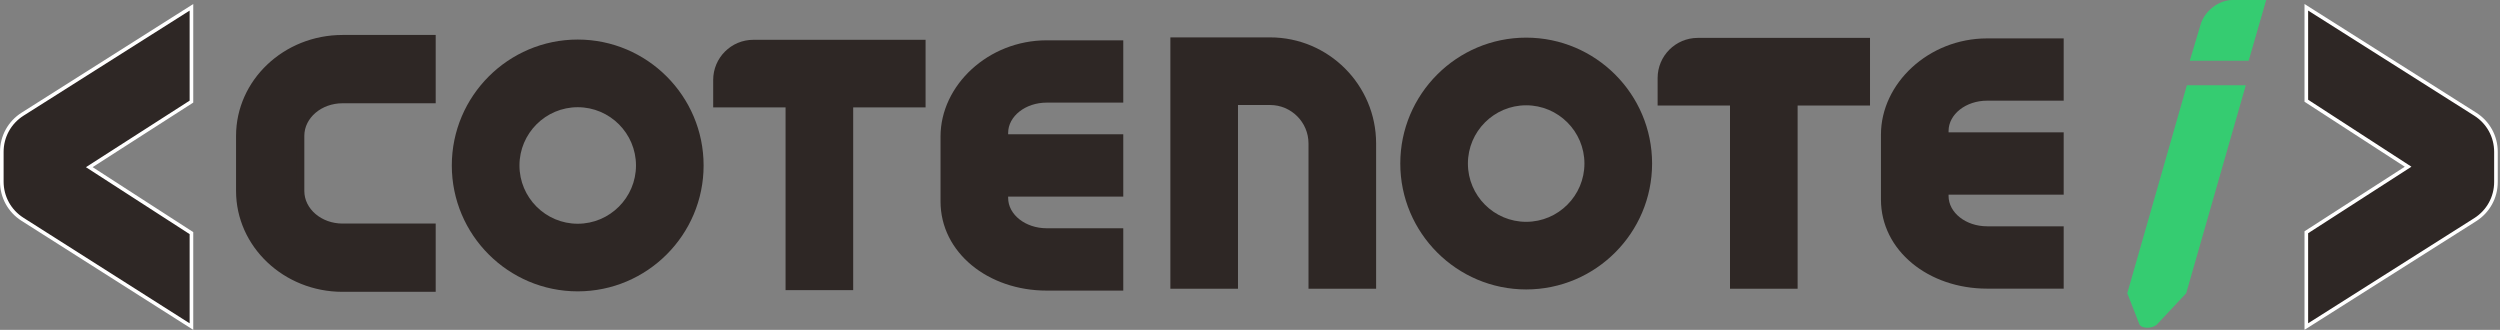 <svg width="432" height="57" viewBox="0 0 432 57" fill="none" xmlns="http://www.w3.org/2000/svg">
<rect x="0" y="0" width="432" height="57" fill="#808080" stroke="none"/>
<g clip-path="url(#clip0_76_371)">
<path d="M74.646 49.791H59.185C49.391 49.791 41.42 42.257 41.42 33V23.482C41.42 14.225 49.385 6.691 59.185 6.691H74.646V17.209H59.185C55.19 17.209 51.938 20.024 51.938 23.482V33C51.938 36.458 55.19 39.273 59.185 39.273H74.646V49.791Z" fill="#2E2725"/>
<path d="M75.288 50.428H59.191C49.042 50.428 40.79 42.606 40.79 33V23.475C40.79 13.863 49.042 6.042 59.191 6.042H75.288V17.845H59.191C55.552 17.845 52.587 20.367 52.587 23.475V33C52.587 36.109 55.552 38.63 59.191 38.63H75.288V50.428ZM59.191 7.328C49.753 7.328 42.07 14.575 42.07 23.475V33C42.07 41.901 49.747 49.142 59.191 49.142H74.009V39.916H59.191C54.84 39.916 51.301 36.814 51.301 33V23.475C51.301 19.662 54.84 16.559 59.191 16.559H74.009V7.328H59.191Z" fill="#2E2725"/>
<path d="M99.831 6.835C87.834 6.835 78.072 16.597 78.072 28.594C78.072 40.59 87.834 50.346 99.831 50.346C111.828 50.346 121.584 40.584 121.584 28.594C121.584 16.603 111.822 6.835 99.831 6.835ZM99.831 38.662C94.276 38.662 89.763 34.142 89.763 28.594C89.763 23.045 94.282 18.526 99.831 18.526C105.38 18.526 109.899 23.045 109.899 28.594C109.899 34.142 105.38 38.662 99.831 38.662Z" fill="#2E2725"/>
<path d="M123.238 18.563H135.746V50.14H147.431V18.563H159.939V6.878H130.179C126.346 6.878 123.238 9.987 123.238 13.819V18.563Z" fill="#2E2725"/>
<path d="M162.524 23.594V34.81C162.524 43.643 170.75 50.215 180.868 50.215H194.101V39.442H180.868C177.198 39.442 174.208 37.089 174.208 34.199V33.974H194.101V23.201H174.208V22.976C174.208 20.086 177.198 17.733 180.868 17.733H194.101V6.966H180.868C170.75 6.966 162.524 14.762 162.524 23.588V23.594Z" fill="#2E2725"/>
<path d="M263.722 6.504C251.725 6.504 241.969 16.266 241.969 28.257C241.969 40.247 251.731 50.016 263.722 50.016C275.712 50.016 285.481 40.253 285.481 28.257C285.481 16.26 275.718 6.504 263.722 6.504ZM263.722 38.331C258.167 38.331 253.654 33.812 253.654 28.263C253.654 22.714 258.173 18.195 263.722 18.195C269.271 18.195 273.79 22.714 273.79 28.263C273.79 33.812 269.271 38.331 263.722 38.331Z" fill="#2E2725"/>
<path d="M286.436 18.232H298.944V49.897H310.629V18.232H323.137V6.548H293.376C289.544 6.548 286.436 9.656 286.436 13.489V18.232Z" fill="#2E2725"/>
<path d="M325.029 23.257V34.473C325.029 43.306 333.255 49.878 343.373 49.878H356.606V39.105H343.373C339.703 39.105 336.713 36.752 336.713 33.862V33.637H356.606V22.864H336.713V22.639C336.713 19.749 339.703 17.396 343.373 17.396H356.606V6.635H343.373C333.255 6.635 325.029 14.431 325.029 23.257Z" fill="#2E2725"/>
<path d="M219.467 6.46H202.24V49.897H213.925V18.145H219.467C223.125 18.145 226.109 21.122 226.109 24.786V49.897H237.793V24.786C237.793 14.681 229.573 6.46 219.467 6.46Z" fill="#2E2725"/>
<path d="M33.081 1.261V17.558L15.424 28.881L33.081 40.285V56.432L3.889 37.888C1.66 36.471 0.312 34.018 0.312 31.378V26.241C0.312 23.6 1.667 21.141 3.901 19.724L33.081 1.261Z" fill="#2E2725"/>
<path d="M33.394 57L3.72 38.156C1.392 36.677 0 34.143 0 31.384V26.247C0 23.482 1.398 20.948 3.733 19.468L33.394 0.693V17.727L16.004 28.881L33.394 40.11V56.994V57ZM32.769 1.829L4.063 19.992C1.91 21.359 0.624 23.694 0.624 26.247V31.384C0.624 33.93 1.904 36.265 4.057 37.632L32.769 55.87V40.459L14.849 28.887L32.769 17.39V1.829Z" fill="white"/>
<path d="M398.532 56.432V40.135L416.121 28.812L398.532 17.408V1.261L427.712 19.73C429.947 21.141 431.301 23.6 431.301 26.247V31.452C431.301 34.093 429.947 36.552 427.712 37.969L398.532 56.438V56.432Z" fill="#2E2725"/>
<path d="M398.22 57V39.966L415.547 28.812L398.22 17.583V0.693L427.881 19.462C430.221 20.941 431.613 23.475 431.613 26.241V31.446C431.613 34.211 430.215 36.745 427.881 38.225L398.22 56.994V57ZM398.844 40.303V55.864L427.544 37.7C429.697 36.34 430.989 33.999 430.989 31.446V26.241C430.989 23.688 429.703 21.353 427.544 19.986L398.844 1.823V17.234L416.695 28.806L398.844 40.303Z" fill="white"/>
<path d="M388.57 10.492L391.597 0H385.755C383.364 0 380.893 1.941 380.237 4.332L378.396 10.492H388.57Z" fill="#35CC71"/>
<path d="M377.89 14.737L367.591 50.671L369.67 55.989C370.007 56.85 371.986 56.85 372.791 55.989L377.772 50.671L388.071 14.737H377.897H377.89Z" fill="#35CC71"/>
</g>
<defs>
<clipPath id="clip0_76_371">
<rect width="431.613" height="57" fill="white"/>
</clipPath>
</defs>
</svg>
